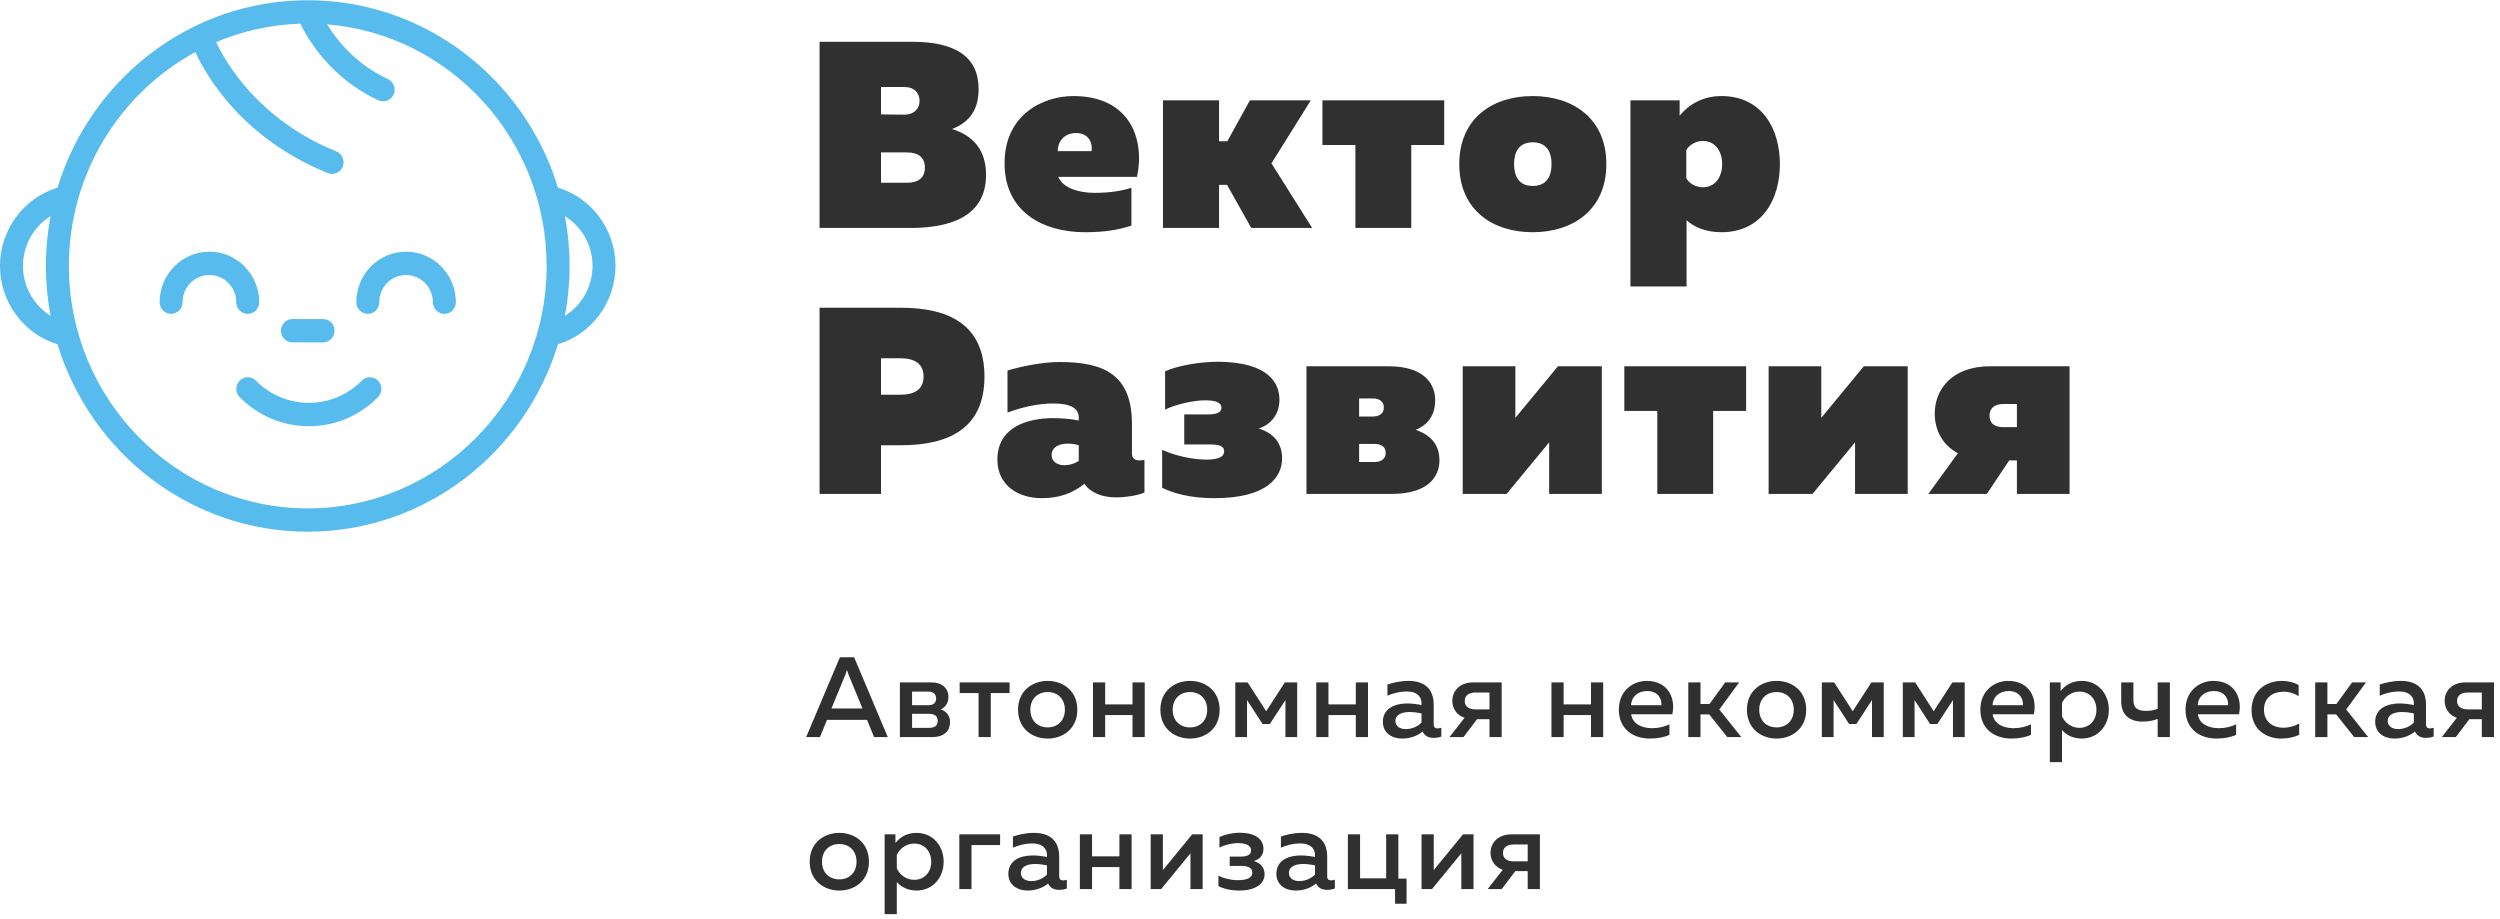 <?xml version="1.0" encoding="UTF-8"?>
<svg width="329px" height="121px" viewBox="0 0 329 121" version="1.1" xmlns="http://www.w3.org/2000/svg" xmlns:xlink="http://www.w3.org/1999/xlink">
    <!-- Generator: Sketch 50.2 (55047) - http://www.bohemiancoding.com/sketch -->
    <title>Group 3</title>
    <desc>Created with Sketch.</desc>
    <defs></defs>
    <g id="Page-1" stroke="none" stroke-width="1" fill="none" fill-rule="evenodd">
        <g id="Group-3">
            <g id="baby" fill="#57BBEE" fill-rule="nonzero">
                <path d="M81,35 C81,30.226 77.867,26.034 73.429,24.695 C69.085,10.427 55.966,0.031 40.499,0.031 C25.032,0.031 11.913,10.427 7.57,24.695 C3.132,26.035 0,30.228 0,35 C0,39.771 3.132,43.964 7.569,45.304 C11.913,59.573 25.032,69.969 40.499,69.969 C55.966,69.969 69.085,59.573 73.429,45.305 C77.867,43.966 81,39.773 81,35 Z M3.022,35 C3.022,32.271 4.456,29.807 6.653,28.44 C6.253,30.566 6.042,32.758 6.042,35 C6.042,37.242 6.253,39.434 6.652,41.559 C4.456,40.193 3.022,37.729 3.022,35 Z M40.499,66.901 C23.166,66.901 9.064,52.59 9.064,35 C9.064,22.835 15.81,12.24 25.703,6.861 C27.206,10.106 31.933,18.227 43.14,22.776 C43.324,22.851 43.514,22.886 43.701,22.886 C44.3,22.886 44.868,22.521 45.104,21.922 C45.414,21.135 45.037,20.243 44.262,19.928 C34.08,15.795 29.745,8.305 28.442,5.54 C31.874,4.088 35.613,3.236 39.529,3.115 C40.577,5.271 43.584,10.332 49.797,13.198 C50,13.292 50.213,13.336 50.422,13.336 C50.996,13.336 51.545,13.002 51.799,12.437 C52.144,11.665 51.808,10.756 51.048,10.406 C46.862,8.475 44.349,5.317 43.048,3.204 C59.193,4.525 71.934,18.28 71.934,35 C71.934,52.59 57.833,66.901 40.499,66.901 Z M74.346,41.56 C74.745,39.435 74.956,37.242 74.956,35 C74.956,32.758 74.745,30.565 74.345,28.439 C76.543,29.804 77.977,32.269 77.977,35 C77.978,37.73 76.544,40.195 74.346,41.56 Z" id="Shape"></path>
                <path d="M32.601,41.304 C33.436,41.304 34.112,40.617 34.112,39.77 C34.112,36.104 31.173,33.121 27.559,33.121 C23.946,33.121 21.007,36.104 21.007,39.77 C21.007,40.617 21.683,41.304 22.518,41.304 C23.353,41.304 24.029,40.617 24.029,39.77 C24.029,37.795 25.613,36.188 27.559,36.188 C29.506,36.188 31.09,37.795 31.09,39.77 C31.09,40.617 31.766,41.304 32.601,41.304 Z" id="Shape"></path>
                <path d="M53.439,33.121 C49.826,33.121 46.886,36.104 46.886,39.77 C46.886,40.617 47.563,41.304 48.397,41.304 C49.232,41.304 49.908,40.617 49.908,39.77 C49.908,37.795 51.492,36.188 53.439,36.188 C55.386,36.188 56.969,37.795 56.969,39.77 C56.969,40.617 57.646,41.304 58.48,41.304 C59.315,41.304 59.991,40.617 59.991,39.77 C59.991,36.104 57.052,33.121 53.439,33.121 Z" id="Shape"></path>
                <path d="M47.611,50.092 C43.77,53.99 37.521,53.99 33.68,50.092 C33.089,49.493 32.132,49.493 31.542,50.092 C30.952,50.691 30.952,51.662 31.542,52.261 C33.976,54.73 37.209,56.09 40.646,56.09 C44.083,56.09 47.316,54.73 49.749,52.261 C50.339,51.662 50.339,50.691 49.749,50.092 C49.158,49.493 48.202,49.493 47.611,50.092 Z" id="Shape"></path>
                <path d="M38.483,45.056 L42.516,45.056 C43.351,45.056 44.027,44.369 44.027,43.522 C44.027,42.675 43.35,41.989 42.516,41.989 L38.483,41.989 C37.648,41.989 36.971,42.675 36.971,43.522 C36.971,44.369 37.648,45.056 38.483,45.056 Z" id="Shape"></path>
            </g>
            <path d="M107.855,5.5 L120.105,5.5 C125.635,5.5 128.785,7.425 128.785,11.695 C128.785,14.215 127.805,16 125.285,16.98 C128.155,17.855 129.765,19.85 129.765,23 C129.765,28.565 124.935,30 119.79,30 L107.855,30 L107.855,5.5 Z M121.715,22.055 C121.715,20.76 120.91,20.06 119.37,20.06 L115.94,20.06 L115.94,24.05 L119.37,24.05 C120.91,24.05 121.715,23.35 121.715,22.055 Z M121.015,13.27 C121.015,12.255 120.35,11.45 118.985,11.45 L115.94,11.45 L115.94,15.055 L118.985,15.09 C120.35,15.09 121.015,14.25 121.015,13.27 Z M132.2,21.495 C132.2,14.915 137.485,12.64 141.23,12.64 C148.79,12.64 150.68,18.415 149.63,23.28 L139.27,23.28 C139.865,24.715 141.895,25.38 144.065,25.38 C145.85,25.38 147.46,25.17 148.895,24.715 L148.895,29.685 C147.25,30.245 145.395,30.56 142.77,30.56 C137.38,30.56 132.2,27.97 132.2,21.495 Z M143.645,19.885 C143.82,18.905 143.33,17.505 141.615,17.505 C140.145,17.505 139.2,18.52 139.2,19.885 L143.645,19.885 Z M160.43,30 L153.045,30 L153.045,13.2 L160.43,13.2 L160.43,18.59 L161.515,18.59 L164.49,13.2 L172.505,13.2 L167.325,21.495 L172.68,30 L164.665,30 L161.48,24.33 L160.43,24.33 L160.43,30 Z M185.72,30 L178.37,30 L178.37,19.08 L174.03,19.08 L174.03,13.2 L190.06,13.2 L190.06,19.08 L185.72,19.08 L185.72,30 Z M192.04,21.6 C192.04,15.545 196.45,12.64 201.7,12.64 C206.95,12.64 211.395,15.545 211.395,21.6 C211.395,27.655 206.95,30.56 201.7,30.56 C196.45,30.56 192.04,27.655 192.04,21.6 Z M204.185,21.6 C204.185,20.025 203.555,18.73 201.7,18.73 C199.88,18.73 199.25,20.025 199.25,21.6 C199.25,23.175 199.88,24.47 201.7,24.47 C203.555,24.47 204.185,23.175 204.185,21.6 Z M221.04,15.23 C222.16,13.83 224.015,12.64 226.535,12.64 C231.89,12.64 234.235,16.98 234.235,21.6 C234.235,26.22 231.89,30.56 226.535,30.56 C224.505,30.56 222.965,29.895 221.95,28.985 L221.95,37.7 L214.565,37.7 L214.565,13.2 L221.04,13.2 L221.04,15.23 Z M226.64,21.6 C226.64,20.095 225.87,18.555 224.085,18.555 C223.07,18.555 222.265,19.15 221.915,19.745 L221.915,23.455 C222.23,24.05 223.07,24.645 224.085,24.645 C225.87,24.645 226.64,23.105 226.64,21.6 Z M107.855,40.5 L118.565,40.5 C124.795,40.5 129.555,42.67 129.555,49.565 C129.555,56.425 124.795,58.595 118.565,58.595 L115.94,58.595 L115.94,65 L107.855,65 L107.855,40.5 Z M121.54,49.565 C121.54,47.85 120.35,47.15 118.495,47.15 L115.94,47.15 L115.94,51.945 L118.495,51.945 C120.35,51.945 121.54,51.245 121.54,49.565 Z M148.965,59.68 C148.965,60.345 149.385,60.59 149.945,60.59 C150.155,60.59 150.4,60.555 150.61,60.52 L150.61,64.825 C149.7,65.21 148.125,65.455 146.9,65.455 C145.08,65.455 143.575,64.895 142.7,63.67 C141.195,64.895 139.41,65.56 137.1,65.56 C133.95,65.56 131.255,63.845 131.255,60.485 C131.255,56.215 135.175,55.025 138.64,55.025 C139.585,55.025 140.985,55.13 141.965,55.34 L141.965,54.955 C141.965,53.765 140.95,53.1 138.64,53.1 C136.54,53.1 134.51,53.59 132.585,54.29 L132.585,48.76 C134.23,48.27 137.03,47.64 139.48,47.64 C145.255,47.64 148.965,49.285 148.965,55.795 L148.965,59.68 Z M140.495,58.385 C139.48,58.385 138.395,58.77 138.395,59.89 C138.395,60.73 139.13,61.22 140.04,61.22 C140.74,61.22 141.37,61.045 141.965,60.66 L141.965,58.595 C141.58,58.455 141.055,58.385 140.495,58.385 Z M168.725,60.31 C168.725,62.795 166.765,65.56 159.8,65.56 C156.65,65.56 154.48,64.93 152.94,64.195 L152.94,59.19 C154.305,59.855 156.755,60.485 158.75,60.485 C160.15,60.485 161.095,60.205 161.095,59.4 C161.095,58.63 160.29,58.49 159.205,58.49 L155.845,58.49 L155.845,54.535 L158.925,54.535 C159.975,54.535 160.745,54.36 160.745,53.66 C160.745,53.03 160.08,52.68 158.645,52.68 C156.965,52.68 154.55,53.275 153.325,53.905 L153.325,48.865 C154.76,48.2 157.665,47.605 160.36,47.605 C167.08,47.675 168.375,50.51 168.375,52.61 C168.375,54.535 167.22,55.9 165.645,56.39 C167.78,57.055 168.725,58.49 168.725,60.31 Z M183.095,65 L171.93,65 L171.93,48.2 L182.71,48.2 C187.855,48.2 188.87,50.93 188.87,52.645 C188.87,54.57 187.995,55.865 186.315,56.565 C188.415,57.3 189.43,58.63 189.43,60.59 C189.43,62.48 188.24,65 183.095,65 Z M178.86,58.42 L178.86,60.8 L180.89,60.8 C181.8,60.8 182.36,60.345 182.36,59.61 C182.36,58.84 181.835,58.42 180.855,58.42 L178.86,58.42 Z M178.86,52.435 L178.86,54.815 L180.645,54.815 C181.555,54.815 182.115,54.395 182.115,53.625 C182.115,52.89 181.59,52.435 180.645,52.435 L178.86,52.435 Z M198.27,65 L192.495,65 L192.495,48.2 L199.425,48.2 L199.425,54.99 L205.025,48.2 L210.8,48.2 L210.8,65 L203.87,65 L203.87,58.21 L198.27,65 Z M225.45,65 L218.1,65 L218.1,54.08 L213.76,54.08 L213.76,48.2 L229.79,48.2 L229.79,54.08 L225.45,54.08 L225.45,65 Z M238.525,65 L232.75,65 L232.75,48.2 L239.68,48.2 L239.68,54.99 L245.28,48.2 L251.055,48.2 L251.055,65 L244.125,65 L244.125,58.21 L238.525,65 Z M261.47,65 L253.77,65 L257.655,59.645 C255.555,58.525 254.61,56.495 254.61,54.43 C254.61,51.35 256.78,48.2 261.925,48.2 L272.355,48.2 L272.355,65 L265.425,65 L265.425,60.59 L264.41,60.59 L261.47,65 Z M261.82,54.71 C261.82,55.655 262.415,56.215 263.64,56.215 L265.425,56.215 L265.425,53.17 L263.64,53.17 C262.415,53.17 261.82,53.765 261.82,54.71 Z" id="Вектор-Развития" fill="#303031"></path>
            <path d="M107.905,97 L106.09,97 L110.53,86.5 L112.405,86.5 L116.83,97 L115.03,97 L114.1,94.735 L108.835,94.735 L107.905,97 Z M111.265,88.75 L109.42,93.235 L113.5,93.235 L111.655,88.75 C111.595,88.585 111.535,88.42 111.46,88.165 C111.385,88.42 111.325,88.585 111.265,88.75 Z M122.655,97 L118.425,97 L118.425,89.8 L122.535,89.8 C123.99,89.8 124.815,90.595 124.815,91.72 C124.815,92.515 124.41,93.085 123.795,93.355 C124.47,93.565 125.025,94.135 125.025,95.02 C125.025,96.13 124.32,97 122.655,97 Z M120.03,93.94 L120.03,95.785 L122.265,95.785 C122.925,95.785 123.405,95.56 123.405,94.87 C123.405,94.135 122.85,93.94 122.295,93.94 L120.03,93.94 Z M120.03,91.015 L120.03,92.8 L122.175,92.8 C122.745,92.8 123.195,92.575 123.195,91.93 C123.195,91.225 122.67,91.015 122.175,91.015 L120.03,91.015 Z M130.385,97 L128.78,97 L128.78,91.21 L126.29,91.21 L126.29,89.8 L132.86,89.8 L132.86,91.21 L130.385,91.21 L130.385,97 Z M133.975,93.4 C133.975,90.91 135.865,89.605 137.875,89.605 C139.9,89.605 141.775,90.91 141.775,93.4 C141.775,95.89 139.9,97.195 137.875,97.195 C135.865,97.195 133.975,95.89 133.975,93.4 Z M140.14,93.4 C140.14,91.99 139.21,91.075 137.875,91.075 C136.525,91.075 135.595,91.99 135.595,93.4 C135.595,94.81 136.525,95.725 137.875,95.725 C139.21,95.725 140.14,94.81 140.14,93.4 Z M145.44,97 L143.835,97 L143.835,89.8 L145.44,89.8 L145.44,92.695 L149.04,92.695 L149.04,89.8 L150.645,89.8 L150.645,97 L149.04,97 L149.04,94.105 L145.44,94.105 L145.44,97 Z M152.705,93.4 C152.705,90.91 154.595,89.605 156.605,89.605 C158.63,89.605 160.505,90.91 160.505,93.4 C160.505,95.89 158.63,97.195 156.605,97.195 C154.595,97.195 152.705,95.89 152.705,93.4 Z M158.87,93.4 C158.87,91.99 157.94,91.075 156.605,91.075 C155.255,91.075 154.325,91.99 154.325,93.4 C154.325,94.81 155.255,95.725 156.605,95.725 C157.94,95.725 158.87,94.81 158.87,93.4 Z M164.11,97 L162.565,97 L162.565,89.8 L164.185,89.8 L166.63,93.595 L169.09,89.8 L170.71,89.8 L170.71,97 L169.165,97 L169.165,92.125 L167.11,95.275 L166.15,95.275 L164.11,92.125 L164.11,97 Z M174.825,97 L173.22,97 L173.22,89.8 L174.825,89.8 L174.825,92.695 L178.425,92.695 L178.425,89.8 L180.03,89.8 L180.03,97 L178.425,97 L178.425,94.105 L174.825,94.105 L174.825,97 Z M188.675,95.335 C188.675,95.74 188.915,95.86 189.2,95.86 C189.365,95.86 189.53,95.815 189.68,95.77 L189.68,96.925 C189.38,97.045 189.02,97.105 188.66,97.105 C188,97.105 187.475,96.85 187.22,96.265 C186.515,96.835 185.63,97.195 184.505,97.195 C183.2,97.195 181.985,96.475 181.985,94.99 C181.985,93.145 183.695,92.575 185.195,92.575 C185.81,92.575 186.5,92.665 187.07,92.785 L187.07,92.53 C187.07,91.63 186.41,91 185.18,91 C184.115,91 183.23,91.27 182.585,91.555 L182.585,90.085 C183.155,89.89 184.19,89.605 185.345,89.605 C187.385,89.605 188.675,90.58 188.675,92.755 L188.675,95.335 Z M185.51,93.7 C184.595,93.7 183.635,93.985 183.635,94.885 C183.635,95.59 184.265,95.95 184.985,95.95 C185.75,95.95 186.5,95.665 187.07,95.095 L187.07,93.88 C186.635,93.79 186.02,93.7 185.51,93.7 Z M192.595,97 L190.75,97 L192.73,94.465 C191.68,94.105 191.125,93.22 191.125,92.23 C191.125,90.925 192.1,89.8 193.9,89.8 L197.62,89.8 L197.62,97 L196.015,97 L196.015,94.645 L194.38,94.645 L192.595,97 Z M192.76,92.245 C192.76,92.95 193.285,93.355 194.17,93.355 L196.015,93.355 L196.015,91.135 L194.17,91.135 C193.285,91.135 192.76,91.54 192.76,92.245 Z M205.775,97 L204.17,97 L204.17,89.8 L205.775,89.8 L205.775,92.695 L209.375,92.695 L209.375,89.8 L210.98,89.8 L210.98,97 L209.375,97 L209.375,94.105 L205.775,94.105 L205.775,97 Z M213.04,93.4 C213.04,90.79 215.02,89.605 216.685,89.605 C219.55,89.605 220.54,91.915 220.075,94 L214.66,94 C214.84,95.29 216.1,95.83 217.42,95.83 C218.29,95.83 219.085,95.62 219.7,95.32 L219.7,96.7 C219.04,97.015 218.125,97.195 217.12,97.195 C214.915,97.195 213.04,95.935 213.04,93.4 Z M218.635,92.8 C218.725,92.17 218.335,90.94 216.76,90.94 C215.68,90.94 214.705,91.585 214.645,92.8 L218.635,92.8 Z M223.785,97 L222.18,97 L222.18,89.8 L223.785,89.8 L223.785,92.65 L224.97,92.65 L227.04,89.8 L228.87,89.8 L226.26,93.37 L229.155,97 L227.31,97 L224.94,94.015 L223.785,94.015 L223.785,97 Z M229.895,93.4 C229.895,90.91 231.785,89.605 233.795,89.605 C235.82,89.605 237.695,90.91 237.695,93.4 C237.695,95.89 235.82,97.195 233.795,97.195 C231.785,97.195 229.895,95.89 229.895,93.4 Z M236.06,93.4 C236.06,91.99 235.13,91.075 233.795,91.075 C232.445,91.075 231.515,91.99 231.515,93.4 C231.515,94.81 232.445,95.725 233.795,95.725 C235.13,95.725 236.06,94.81 236.06,93.4 Z M241.3,97 L239.755,97 L239.755,89.8 L241.375,89.8 L243.82,93.595 L246.28,89.8 L247.9,89.8 L247.9,97 L246.355,97 L246.355,92.125 L244.3,95.275 L243.34,95.275 L241.3,92.125 L241.3,97 Z M251.955,97 L250.41,97 L250.41,89.8 L252.03,89.8 L254.475,93.595 L256.935,89.8 L258.555,89.8 L258.555,97 L257.01,97 L257.01,92.125 L254.955,95.275 L253.995,95.275 L251.955,92.125 L251.955,97 Z M260.615,93.4 C260.615,90.79 262.595,89.605 264.26,89.605 C267.125,89.605 268.115,91.915 267.65,94 L262.235,94 C262.415,95.29 263.675,95.83 264.995,95.83 C265.865,95.83 266.66,95.62 267.275,95.32 L267.275,96.7 C266.615,97.015 265.7,97.195 264.695,97.195 C262.49,97.195 260.615,95.935 260.615,93.4 Z M266.21,92.8 C266.3,92.17 265.91,90.94 264.335,90.94 C263.255,90.94 262.28,91.585 262.22,92.8 L266.21,92.8 Z M271.18,90.925 C271.75,90.235 272.605,89.605 273.955,89.605 C276.115,89.605 277.525,91.33 277.525,93.4 C277.525,95.47 276.115,97.195 273.955,97.195 C272.695,97.195 271.855,96.64 271.36,96.07 L271.36,100.3 L269.755,100.3 L269.755,89.8 L271.18,89.8 L271.18,90.925 Z M275.89,93.4 C275.89,91.99 274.96,91.015 273.655,91.015 C272.545,91.015 271.705,91.735 271.36,92.515 L271.36,94.27 C271.705,95.065 272.545,95.785 273.655,95.785 C274.96,95.785 275.89,94.81 275.89,93.4 Z M285.555,97 L283.95,97 L283.95,94.615 C283.335,94.84 282.75,94.96 281.94,94.96 C280.335,94.96 279.15,94.135 279.15,92.32 L279.15,89.8 L280.755,89.8 L280.755,92.185 C280.755,93.235 281.4,93.55 282.405,93.55 C283.005,93.55 283.47,93.46 283.95,93.28 L283.95,89.8 L285.555,89.8 L285.555,97 Z M287.615,93.4 C287.615,90.79 289.595,89.605 291.26,89.605 C294.125,89.605 295.115,91.915 294.65,94 L289.235,94 C289.415,95.29 290.675,95.83 291.995,95.83 C292.865,95.83 293.66,95.62 294.275,95.32 L294.275,96.7 C293.615,97.015 292.7,97.195 291.695,97.195 C289.49,97.195 287.615,95.935 287.615,93.4 Z M293.21,92.8 C293.3,92.17 292.91,90.94 291.335,90.94 C290.255,90.94 289.28,91.585 289.22,92.8 L293.21,92.8 Z M296.305,93.46 C296.305,90.775 298.36,89.605 300.28,89.605 C301.09,89.605 301.87,89.785 302.5,90.16 L302.5,91.63 C301.975,91.255 301.24,91.03 300.505,91.03 C299.23,91.03 297.94,91.705 297.94,93.4 C297.94,95.035 299.185,95.77 300.475,95.77 C301.24,95.77 302.005,95.545 302.575,95.215 L302.575,96.7 C301.885,97.03 301.105,97.195 300.19,97.195 C298.27,97.195 296.305,96.025 296.305,93.46 Z M306.285,97 L304.68,97 L304.68,89.8 L306.285,89.8 L306.285,92.65 L307.47,92.65 L309.54,89.8 L311.37,89.8 L308.76,93.37 L311.655,97 L309.81,97 L307.44,94.015 L306.285,94.015 L306.285,97 Z M319.265,95.335 C319.265,95.74 319.505,95.86 319.79,95.86 C319.955,95.86 320.12,95.815 320.27,95.77 L320.27,96.925 C319.97,97.045 319.61,97.105 319.25,97.105 C318.59,97.105 318.065,96.85 317.81,96.265 C317.105,96.835 316.22,97.195 315.095,97.195 C313.79,97.195 312.575,96.475 312.575,94.99 C312.575,93.145 314.285,92.575 315.785,92.575 C316.4,92.575 317.09,92.665 317.66,92.785 L317.66,92.53 C317.66,91.63 317,91 315.77,91 C314.705,91 313.82,91.27 313.175,91.555 L313.175,90.085 C313.745,89.89 314.78,89.605 315.935,89.605 C317.975,89.605 319.265,90.58 319.265,92.755 L319.265,95.335 Z M316.1,93.7 C315.185,93.7 314.225,93.985 314.225,94.885 C314.225,95.59 314.855,95.95 315.575,95.95 C316.34,95.95 317.09,95.665 317.66,95.095 L317.66,93.88 C317.225,93.79 316.61,93.7 316.1,93.7 Z M323.185,97 L321.34,97 L323.32,94.465 C322.27,94.105 321.715,93.22 321.715,92.23 C321.715,90.925 322.69,89.8 324.49,89.8 L328.21,89.8 L328.21,97 L326.605,97 L326.605,94.645 L324.97,94.645 L323.185,97 Z M323.35,92.245 C323.35,92.95 323.875,93.355 324.76,93.355 L326.605,93.355 L326.605,91.135 L324.76,91.135 C323.875,91.135 323.35,91.54 323.35,92.245 Z M106.555,113.4 C106.555,110.91 108.445,109.605 110.455,109.605 C112.48,109.605 114.355,110.91 114.355,113.4 C114.355,115.89 112.48,117.195 110.455,117.195 C108.445,117.195 106.555,115.89 106.555,113.4 Z M112.72,113.4 C112.72,111.99 111.79,111.075 110.455,111.075 C109.105,111.075 108.175,111.99 108.175,113.4 C108.175,114.81 109.105,115.725 110.455,115.725 C111.79,115.725 112.72,114.81 112.72,113.4 Z M117.84,110.925 C118.41,110.235 119.265,109.605 120.615,109.605 C122.775,109.605 124.185,111.33 124.185,113.4 C124.185,115.47 122.775,117.195 120.615,117.195 C119.355,117.195 118.515,116.64 118.02,116.07 L118.02,120.3 L116.415,120.3 L116.415,109.8 L117.84,109.8 L117.84,110.925 Z M122.55,113.4 C122.55,111.99 121.62,111.015 120.315,111.015 C119.205,111.015 118.365,111.735 118.02,112.515 L118.02,114.27 C118.365,115.065 119.205,115.785 120.315,115.785 C121.62,115.785 122.55,114.81 122.55,113.4 Z M127.85,117 L126.245,117 L126.245,109.8 L131.615,109.8 L131.615,111.21 L127.85,111.21 L127.85,117 Z M139.39,115.335 C139.39,115.74 139.63,115.86 139.915,115.86 C140.08,115.86 140.245,115.815 140.395,115.77 L140.395,116.925 C140.095,117.045 139.735,117.105 139.375,117.105 C138.715,117.105 138.19,116.85 137.935,116.265 C137.23,116.835 136.345,117.195 135.22,117.195 C133.915,117.195 132.7,116.475 132.7,114.99 C132.7,113.145 134.41,112.575 135.91,112.575 C136.525,112.575 137.215,112.665 137.785,112.785 L137.785,112.53 C137.785,111.63 137.125,111 135.895,111 C134.83,111 133.945,111.27 133.3,111.555 L133.3,110.085 C133.87,109.89 134.905,109.605 136.06,109.605 C138.1,109.605 139.39,110.58 139.39,112.755 L139.39,115.335 Z M136.225,113.7 C135.31,113.7 134.35,113.985 134.35,114.885 C134.35,115.59 134.98,115.95 135.7,115.95 C136.465,115.95 137.215,115.665 137.785,115.095 L137.785,113.88 C137.35,113.79 136.735,113.7 136.225,113.7 Z M143.715,117 L142.11,117 L142.11,109.8 L143.715,109.8 L143.715,112.695 L147.315,112.695 L147.315,109.8 L148.92,109.8 L148.92,117 L147.315,117 L147.315,114.105 L143.715,114.105 L143.715,117 Z M152.81,117 L151.43,117 L151.43,109.8 L153.035,109.8 L153.035,114.51 L156.89,109.8 L158.27,109.8 L158.27,117 L156.665,117 L156.665,112.29 L152.81,117 Z M166.42,115.035 C166.42,116.295 165.265,117.195 163.045,117.195 C161.965,117.195 161.005,116.955 160.345,116.61 L160.345,115.23 C160.93,115.56 161.965,115.83 162.835,115.83 C163.9,115.83 164.8,115.635 164.8,114.84 C164.8,114.075 164.02,113.955 163.3,113.955 L161.83,113.955 L161.83,112.725 L163.3,112.725 C164.065,112.725 164.65,112.515 164.65,111.915 C164.65,111.27 163.96,110.955 162.925,110.955 C162.085,110.955 161.095,111.21 160.48,111.54 L160.48,110.16 C161.17,109.83 162.13,109.59 163.12,109.59 C165.34,109.59 166.27,110.535 166.27,111.705 C166.27,112.56 165.745,113.115 164.995,113.31 C165.82,113.535 166.42,114.135 166.42,115.035 Z M174.66,115.335 C174.66,115.74 174.9,115.86 175.185,115.86 C175.35,115.86 175.515,115.815 175.665,115.77 L175.665,116.925 C175.365,117.045 175.005,117.105 174.645,117.105 C173.985,117.105 173.46,116.85 173.205,116.265 C172.5,116.835 171.615,117.195 170.49,117.195 C169.185,117.195 167.97,116.475 167.97,114.99 C167.97,113.145 169.68,112.575 171.18,112.575 C171.795,112.575 172.485,112.665 173.055,112.785 L173.055,112.53 C173.055,111.63 172.395,111 171.165,111 C170.1,111 169.215,111.27 168.57,111.555 L168.57,110.085 C169.14,109.89 170.175,109.605 171.33,109.605 C173.37,109.605 174.66,110.58 174.66,112.755 L174.66,115.335 Z M171.495,113.7 C170.58,113.7 169.62,113.985 169.62,114.885 C169.62,115.59 170.25,115.95 170.97,115.95 C171.735,115.95 172.485,115.665 173.055,115.095 L173.055,113.88 C172.62,113.79 172.005,113.7 171.495,113.7 Z M185.105,118.935 L183.59,118.935 L183.59,117 L177.38,117 L177.38,109.8 L178.985,109.8 L178.985,115.59 L182.42,115.59 L182.42,109.8 L184.025,109.8 L184.025,115.62 L185.105,115.62 L185.105,118.935 Z M188.455,117 L187.075,117 L187.075,109.8 L188.68,109.8 L188.68,114.51 L192.535,109.8 L193.915,109.8 L193.915,117 L192.31,117 L192.31,112.29 L188.455,117 Z M197.625,117 L195.78,117 L197.76,114.465 C196.71,114.105 196.155,113.22 196.155,112.23 C196.155,110.925 197.13,109.8 198.93,109.8 L202.65,109.8 L202.65,117 L201.045,117 L201.045,114.645 L199.41,114.645 L197.625,117 Z M197.79,112.245 C197.79,112.95 198.315,113.355 199.2,113.355 L201.045,113.355 L201.045,111.135 L199.2,111.135 C198.315,111.135 197.79,111.54 197.79,112.245 Z" id="Автономная-некоммерч" fill="#303031"></path>
        </g>
    </g>
</svg>